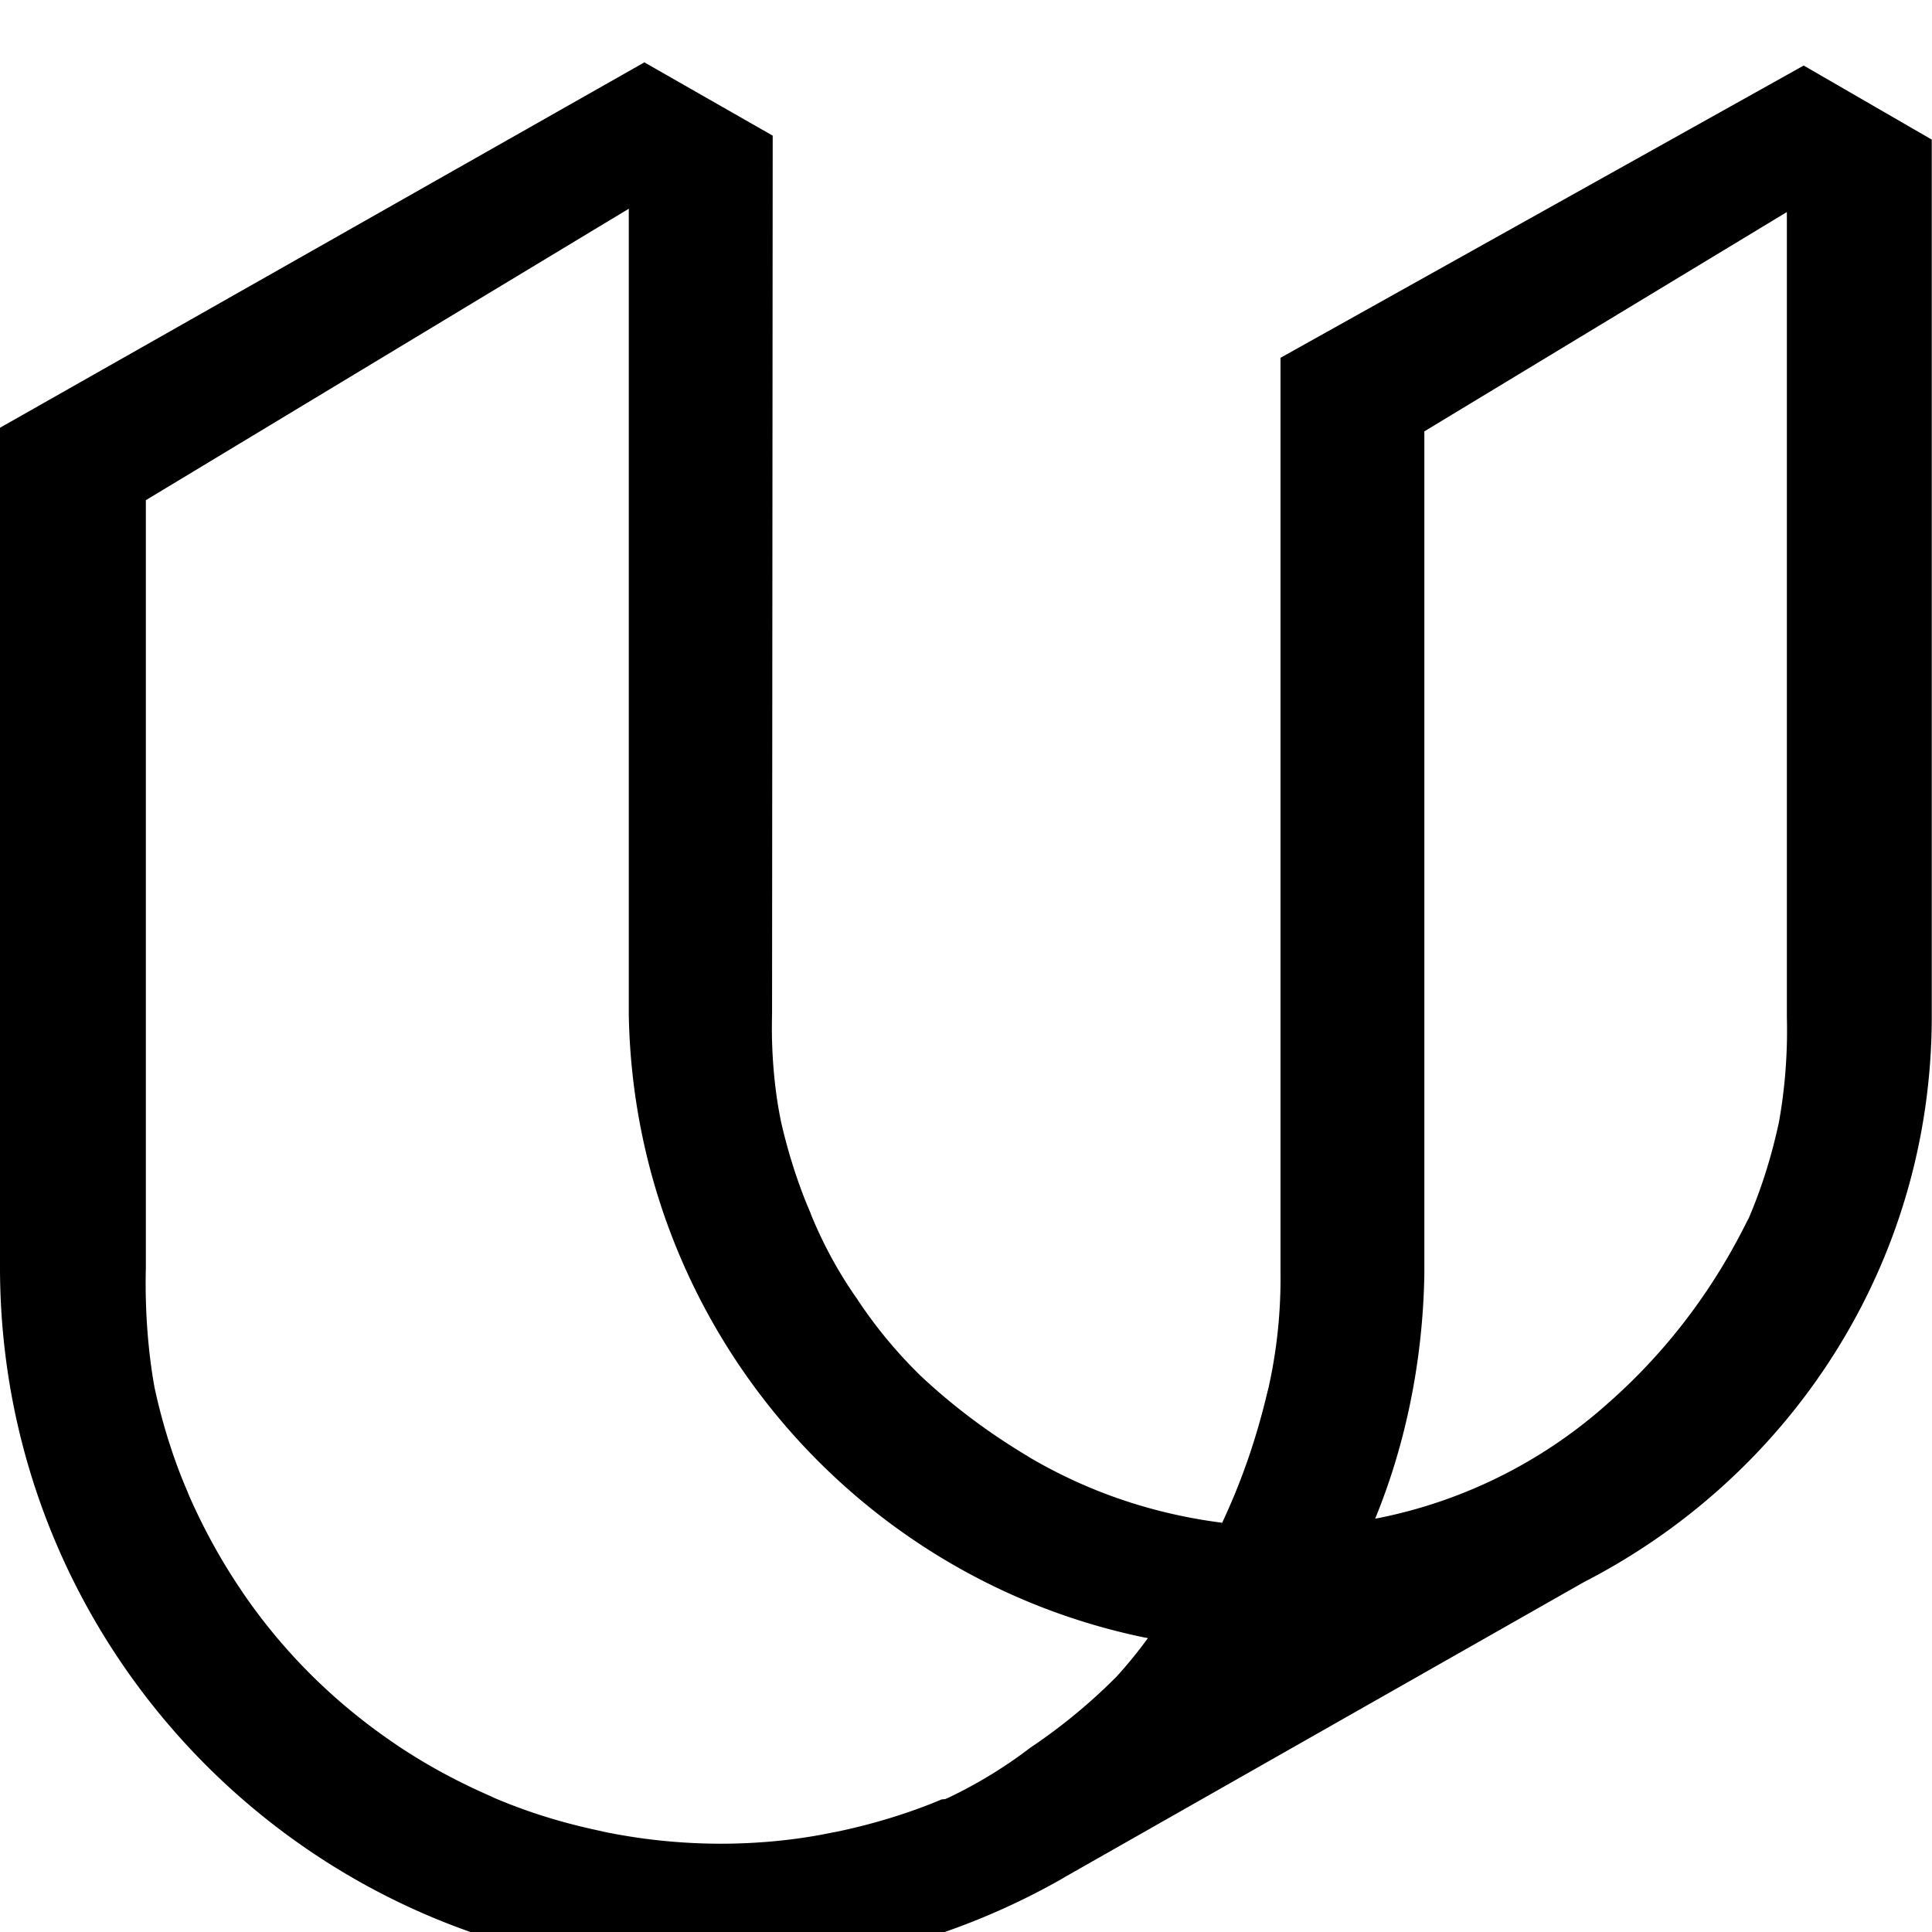<svg width="64" height="64" viewBox="0 0 1036 1036" xmlns="http://www.w3.org/2000/svg"><path d="M345.721 33.333L0 229.371v451.38c.637 208.118 169.496 376.583 377.702 376.583l1.094-.002h-.057l1.34.002c69.545 0 134.774-18.481 191.044-50.8l-1.87.99L849.24 848.432c111.091-57.056 185.934-170.577 186.629-301.645V74.854l-68.67-39.708-280.548 156.718v490.873c.009.829.015 1.809.015 2.79 0 20.969-2.412 41.374-6.973 60.954l.355-1.808c-6.362 27.399-14.872 51.366-25.7 74.013l.926-2.15c-38.546-4.937-73.37-17.303-104.226-35.645l1.244.685c-22.268-13.204-41.55-27.775-59.043-44.227l.171.159a249.588 249.588 0 01-33.097-39.882l-.569-.905c-9.527-13.435-18-28.767-24.685-45.022l-.564-1.549c-6.246-14.391-11.813-31.474-15.807-49.154l-.378-1.992c-2.805-14.429-4.41-31.021-4.41-47.988 0-2.476.034-4.945.102-7.404l-.008.362.345-471.234-68.626-39.19zm159.265 931.549c-16.477 6.998-35.974 13.102-56.161 17.327l-2.107.369c-18.165 3.867-39.036 6.083-60.424 6.086h-.002c-22.215-.047-43.85-2.419-64.709-6.883l2.039.366c-22.205-4.545-41.7-10.755-60.242-18.757l1.974.758c-20.232-8.686-37.519-18.203-53.749-29.166l1.135.723c-33.374-22.448-61.254-50.259-83.095-82.494l-.681-1.066c-10.21-15.038-19.737-32.264-27.668-50.348l-.818-2.093c-7.091-16.309-13.278-35.574-17.579-55.54l-.376-2.08c-2.811-16.202-4.418-34.86-4.418-53.894 0-2.889.037-5.769.111-8.64l-.009.425V268.217L337.174 111.93v432.087c2.88 164.956 120.395 301.649 276.14 333.98l2.25.39c-5.645 7.721-11.178 14.473-17.05 20.91l.173-.193a303.64 303.64 0 01-44.864 37.175l-1.06.678c-13.337 10.281-28.426 19.551-44.46 27.153l-1.507.643zm448.877-362.9c-4.231 19.589-9.805 36.696-16.885 52.997l.699-1.808c-18.989 38.824-44.225 71.704-74.767 98.723l-.333.289c-34.056 30.596-76.514 52.505-123.494 61.874l-1.674.278c15.95-38.772 25.562-83.735 26.367-130.844l.004-.323V231.313l194.398-117.614V545.7c.054 2.047.085 4.456.085 6.872 0 17.404-1.601 34.433-4.665 50.95l.264-1.713z"/></svg>